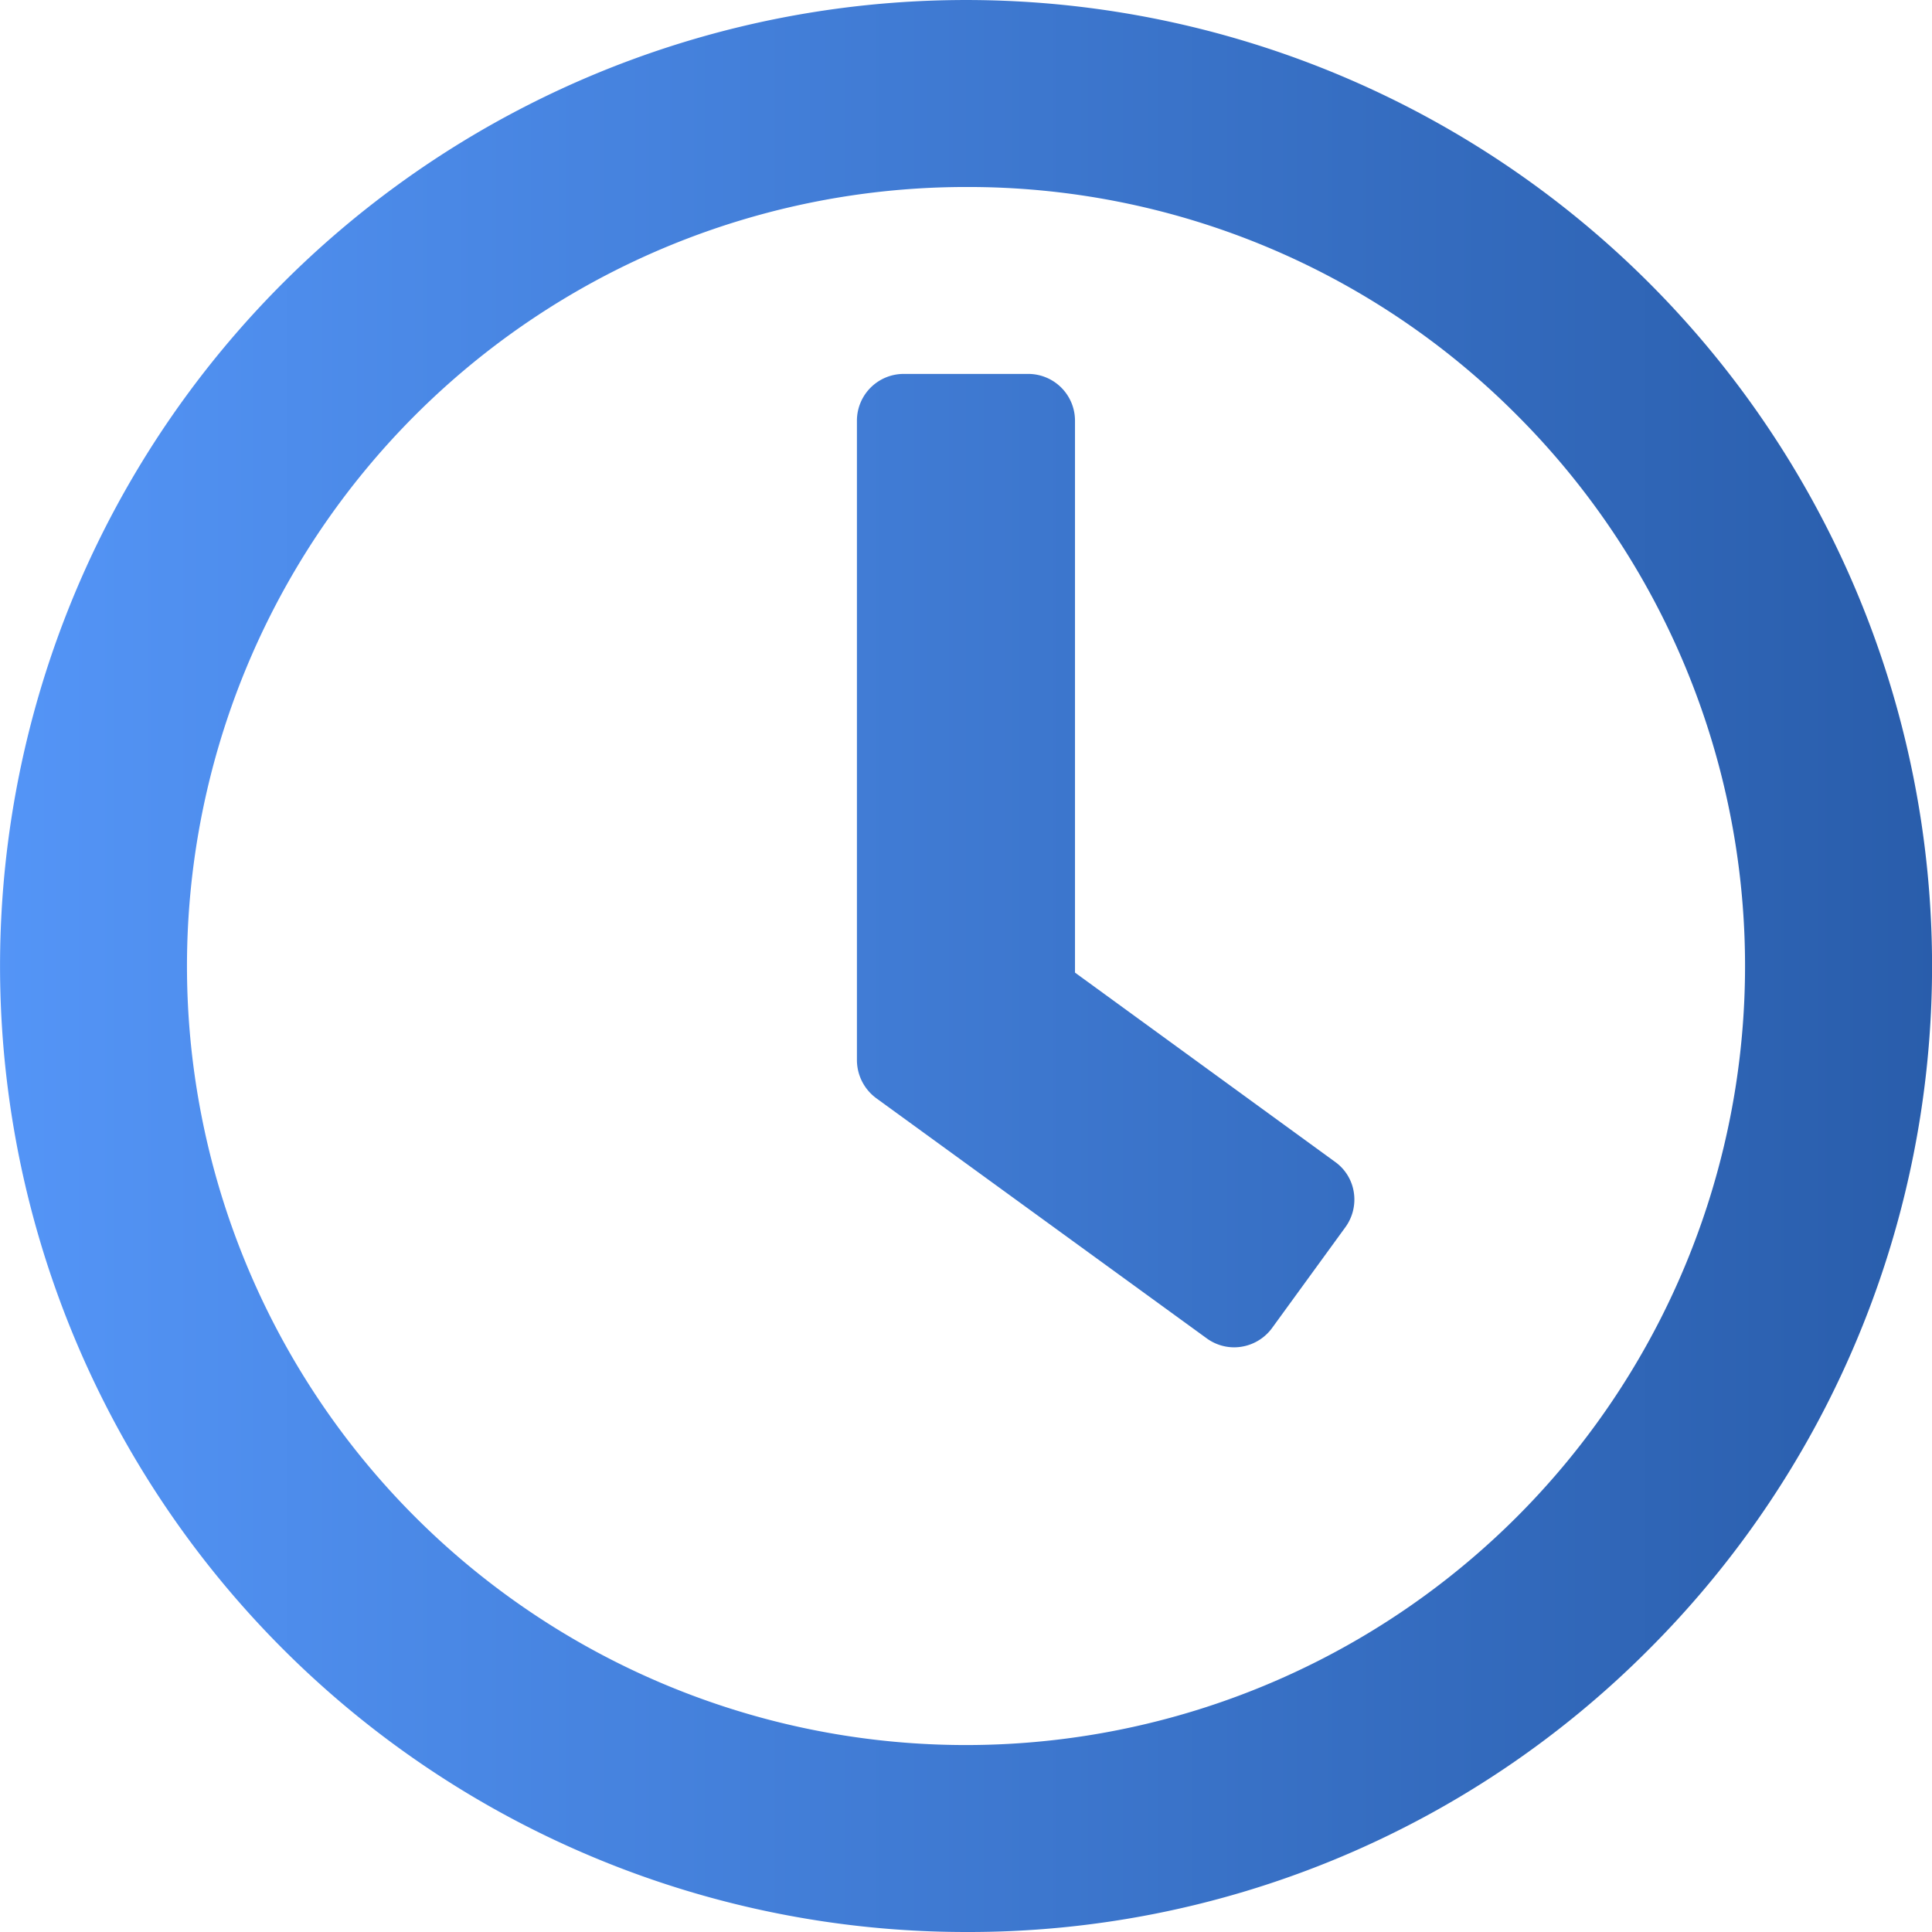 <svg xmlns="http://www.w3.org/2000/svg" xmlns:xlink="http://www.w3.org/1999/xlink" id="clock-regular" width="24" height="24" viewBox="0 0 24 24"><defs><linearGradient id="linear-gradient" x2="1" y1=".5" y2=".5" gradientUnits="objectBoundingBox"><stop offset="0" stop-color="#5495f7"/><stop offset="1" stop-color="#295dab"/></linearGradient></defs><path id="Shape" fill="url(#linear-gradient)" d="M12,24A12,12,0,0,1,3.515,3.515,12,12,0,0,1,20.486,20.486,11.922,11.922,0,0,1,12,24ZM12,2.323a9.678,9.678,0,0,0-6.844,16.52A9.678,9.678,0,0,0,18.843,5.156,9.614,9.614,0,0,0,12,2.323Zm3.333,14.414a.58.58,0,0,1-.342-.111L10.882,13.64a.59.59,0,0,1-.237-.47V5.225a.581.581,0,0,1,.58-.58h1.549a.581.581,0,0,1,.58.58v6.857l3.232,2.352a.57.57,0,0,1,.231.374.584.584,0,0,1-.105.438L15.8,16.5A.586.586,0,0,1,15.333,16.737Z"/></svg>